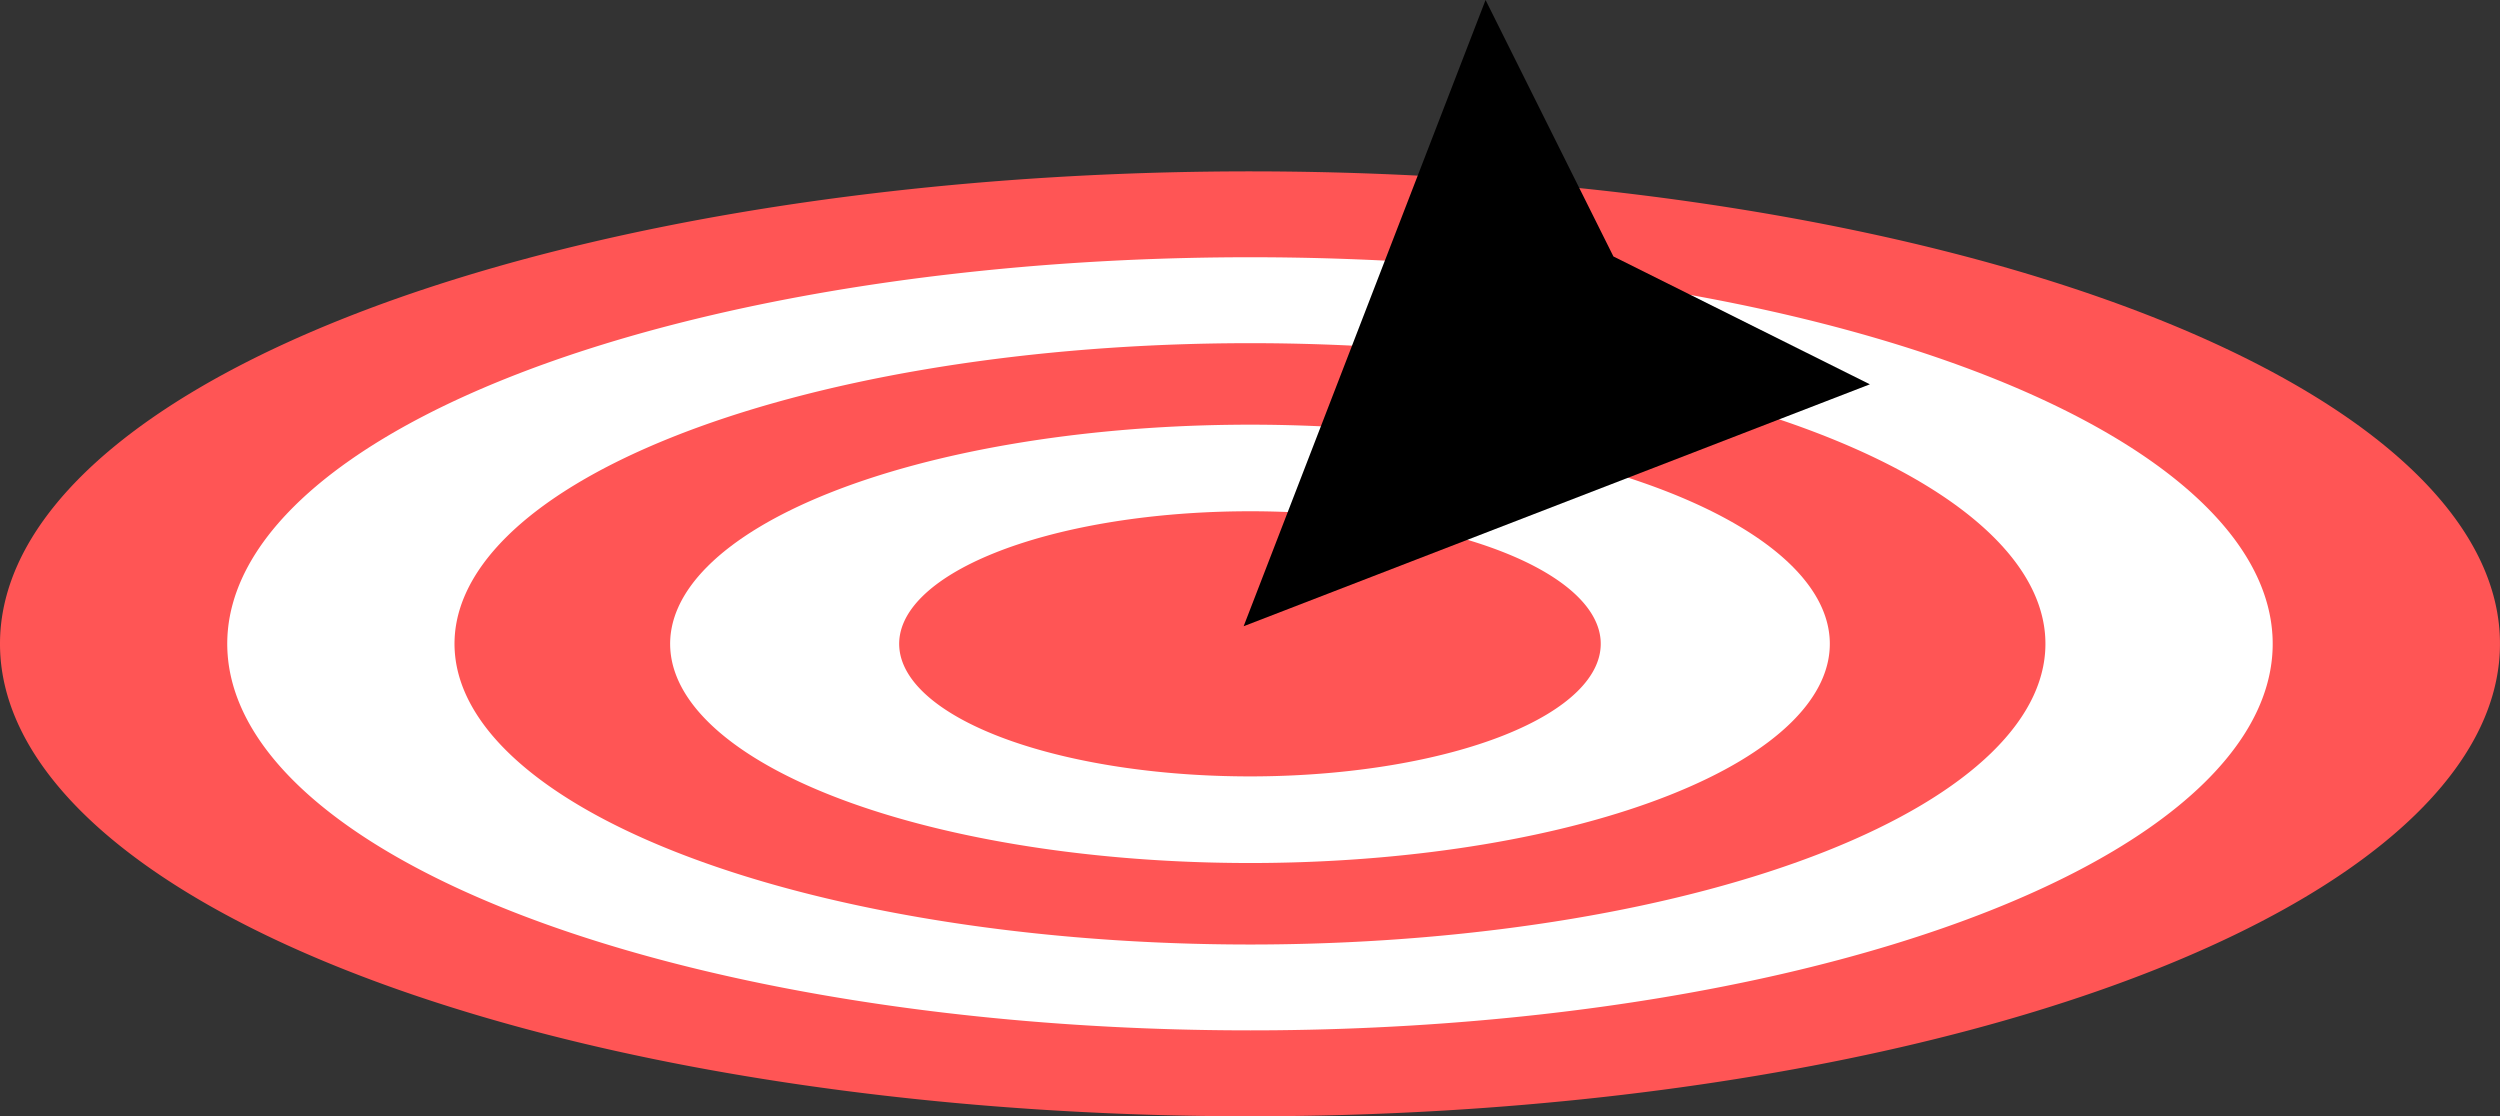 <?xml version="1.0" encoding="UTF-8" standalone="no"?>
<!-- Created with Inkscape (http://www.inkscape.org/) -->

<svg
   xmlns:dc="http://purl.org/dc/elements/1.1/"
   xmlns:cc="http://creativecommons.org/ns#"
   xmlns:rdf="http://www.w3.org/1999/02/22-rdf-syntax-ns#"
   xmlns:svg="http://www.w3.org/2000/svg"
   xmlns="http://www.w3.org/2000/svg"
   xmlns:sodipodi="http://sodipodi.sourceforge.net/DTD/sodipodi-0.dtd"
   xmlns:inkscape="http://www.inkscape.org/namespaces/inkscape"
   width="56.588mm"
   height="25.268mm"
   viewBox="0 0 56.588 25.268"
   version="1.1"
   id="svg2443"
   inkscape:export-filename="C:\Users\camas\Documents\BoosSite\Images\mission.png"
   inkscape:export-xdpi="25.585051"
   inkscape:export-ydpi="25.585051"
   inkscape:version="0.92.2 (5c3e80d, 2017-08-06)"
   sodipodi:docname="drawing.svg">
  <rect x="0" y="0" width="56.588" height="25.268" fill="#333333" stroke="none"/>
  <sodipodi:namedview
     id="base"
     pagecolor="#ffffff"
     bordercolor="#666666"
     borderopacity="1.0"
     inkscape:pageopacity="0.0"
     inkscape:pageshadow="2"
     inkscape:zoom="2.56"
     inkscape:cx="97.323397"
     inkscape:cy="32.871879"
     inkscape:document-units="mm"
     inkscape:current-layer="layer1"
     showgrid="false"
     inkscape:window-width="1920"
     inkscape:window-height="986"
     inkscape:window-x="-11"
     inkscape:window-y="-11"
     inkscape:window-maximized="1">
    <sodipodi:guide
       id="guide6920"
       position="28.294,8.9891946e-007"
       orientation="25.268,0"
       inkscape:locked="false" />
    <sodipodi:guide
       id="guide6922"
       position="-3.302897e-009,8.423"
       orientation="0,56.588"
       inkscape:locked="false" />
    <sodipodi:guide
       id="guide6924"
       position="-3.302897e-009,16.845"
       orientation="0,56.588"
       inkscape:locked="false" />
  </sodipodi:namedview>
  <defs
     id="defs2437" />
  <g
     transform="translate(0.684,1.488)"
     id="layer1"
     inkscape:groupmode="layer"
     inkscape:label="Layer 1">
    <path
       d="M 55.896,12.843 A 28.294,10.694 0 0 1 28.325,23.776 28.294,10.694 0 0 1 -0.673,13.384 28.294,10.694 0 0 1 26.746,2.396 28.294,10.694 0 0 1 55.888,12.731"
       sodipodi:open="true"
       sodipodi:end="6.2500764"
       sodipodi:start="6.260496"
       sodipodi:ry="10.694337"
       sodipodi:rx="28.293684"
       sodipodi:cy="13.085214"
       sodipodi:cx="27.609406"
       sodipodi:type="arc"
       id="path6822"
       style="opacity:1;fill:#ff5555;fill-opacity:1;stroke:#be69b7;stroke-width:0;stroke-miterlimit:4;stroke-dasharray:none;stroke-opacity:1" />
    <path
       style="opacity:1;fill:#ffffff;fill-opacity:1;stroke:#be69b7;stroke-width:0;stroke-miterlimit:4;stroke-dasharray:none;stroke-opacity:1"
       id="path6824"
       sodipodi:type="arc"
       sodipodi:cx="27.609398"
       sodipodi:cy="13.085206"
       sodipodi:rx="23.149376"
       sodipodi:ry="8.7499142"
       sodipodi:start="6.260496"
       sodipodi:end="6.2500764"
       sodipodi:open="true"
       d="M 50.753,12.887 A 23.149,8.75 0 0 1 28.195,21.832 23.149,8.75 0 0 1 4.469,13.329 23.149,8.75 0 0 1 26.903,4.339 23.149,8.75 0 0 1 50.746,12.796" />
    <path
       d="M 45.61,12.931 A 18.005,6.805 0 0 1 28.065,19.889 18.005,6.805 0 0 1 9.611,13.275 18.005,6.805 0 0 1 27.06,6.283 18.005,6.805 0 0 1 45.605,12.86"
       sodipodi:open="true"
       sodipodi:end="6.2500764"
       sodipodi:start="6.260496"
       sodipodi:ry="6.8054905"
       sodipodi:rx="18.005068"
       sodipodi:cy="13.085206"
       sodipodi:cx="27.60939"
       sodipodi:type="arc"
       id="path6826"
       style="opacity:1;fill:#ff5555;fill-opacity:1;stroke:#be69b7;stroke-width:0;stroke-miterlimit:4;stroke-dasharray:none;stroke-opacity:1" />
    <path
       style="opacity:1;fill:#ffffff;fill-opacity:1;stroke:#be69b7;stroke-width:0;stroke-miterlimit:4;stroke-dasharray:none;stroke-opacity:1"
       id="path6828"
       sodipodi:type="arc"
       sodipodi:cx="27.60939"
       sodipodi:cy="13.085202"
       sodipodi:rx="13.124915"
       sodipodi:ry="4.9609075"
       sodipodi:start="6.260496"
       sodipodi:end="6.2500764"
       sodipodi:open="true"
       d="M 40.731,12.973 A 13.125,4.961 0 0 1 27.941,18.045 13.125,4.961 0 0 1 14.49,13.224 13.125,4.961 0 0 1 27.209,8.127 13.125,4.961 0 0 1 40.727,12.921" />
    <path
       d="m 35.547,13.017 a 7.94,3.001 0 0 1 -7.737,3.068 7.94,3.001 0 0 1 -8.138,-2.916 7.94,3.001 0 0 1 7.695,-3.083 7.94,3.001 0 0 1 8.178,2.9"
       sodipodi:open="true"
       sodipodi:end="6.2500764"
       sodipodi:start="6.260496"
       sodipodi:ry="3.0010521"
       sodipodi:rx="7.9397879"
       sodipodi:cy="13.085202"
       sodipodi:cx="27.60939"
       sodipodi:type="arc"
       id="path6830"
       style="opacity:1;fill:#ff5555;fill-opacity:1;stroke:#be69b7;stroke-width:0;stroke-miterlimit:4;stroke-dasharray:none;stroke-opacity:1" />
    <path
       style="opacity:1;fill:#000000;fill-opacity:1;stroke:#be69b7;stroke-width:0;stroke-miterlimit:4;stroke-dasharray:none;stroke-opacity:1"
       inkscape:transform-center-x="-0.5372609"
       inkscape:transform-center-y="-0.5372604"
       d="m 32.942,-1.488 2.894,5.805 5.805,2.894 -14.175,5.476 z"
       id="path6832"
       inkscape:connector-curvature="0"
       sodipodi:nodetypes="ccccc" />
  </g>
</svg>
